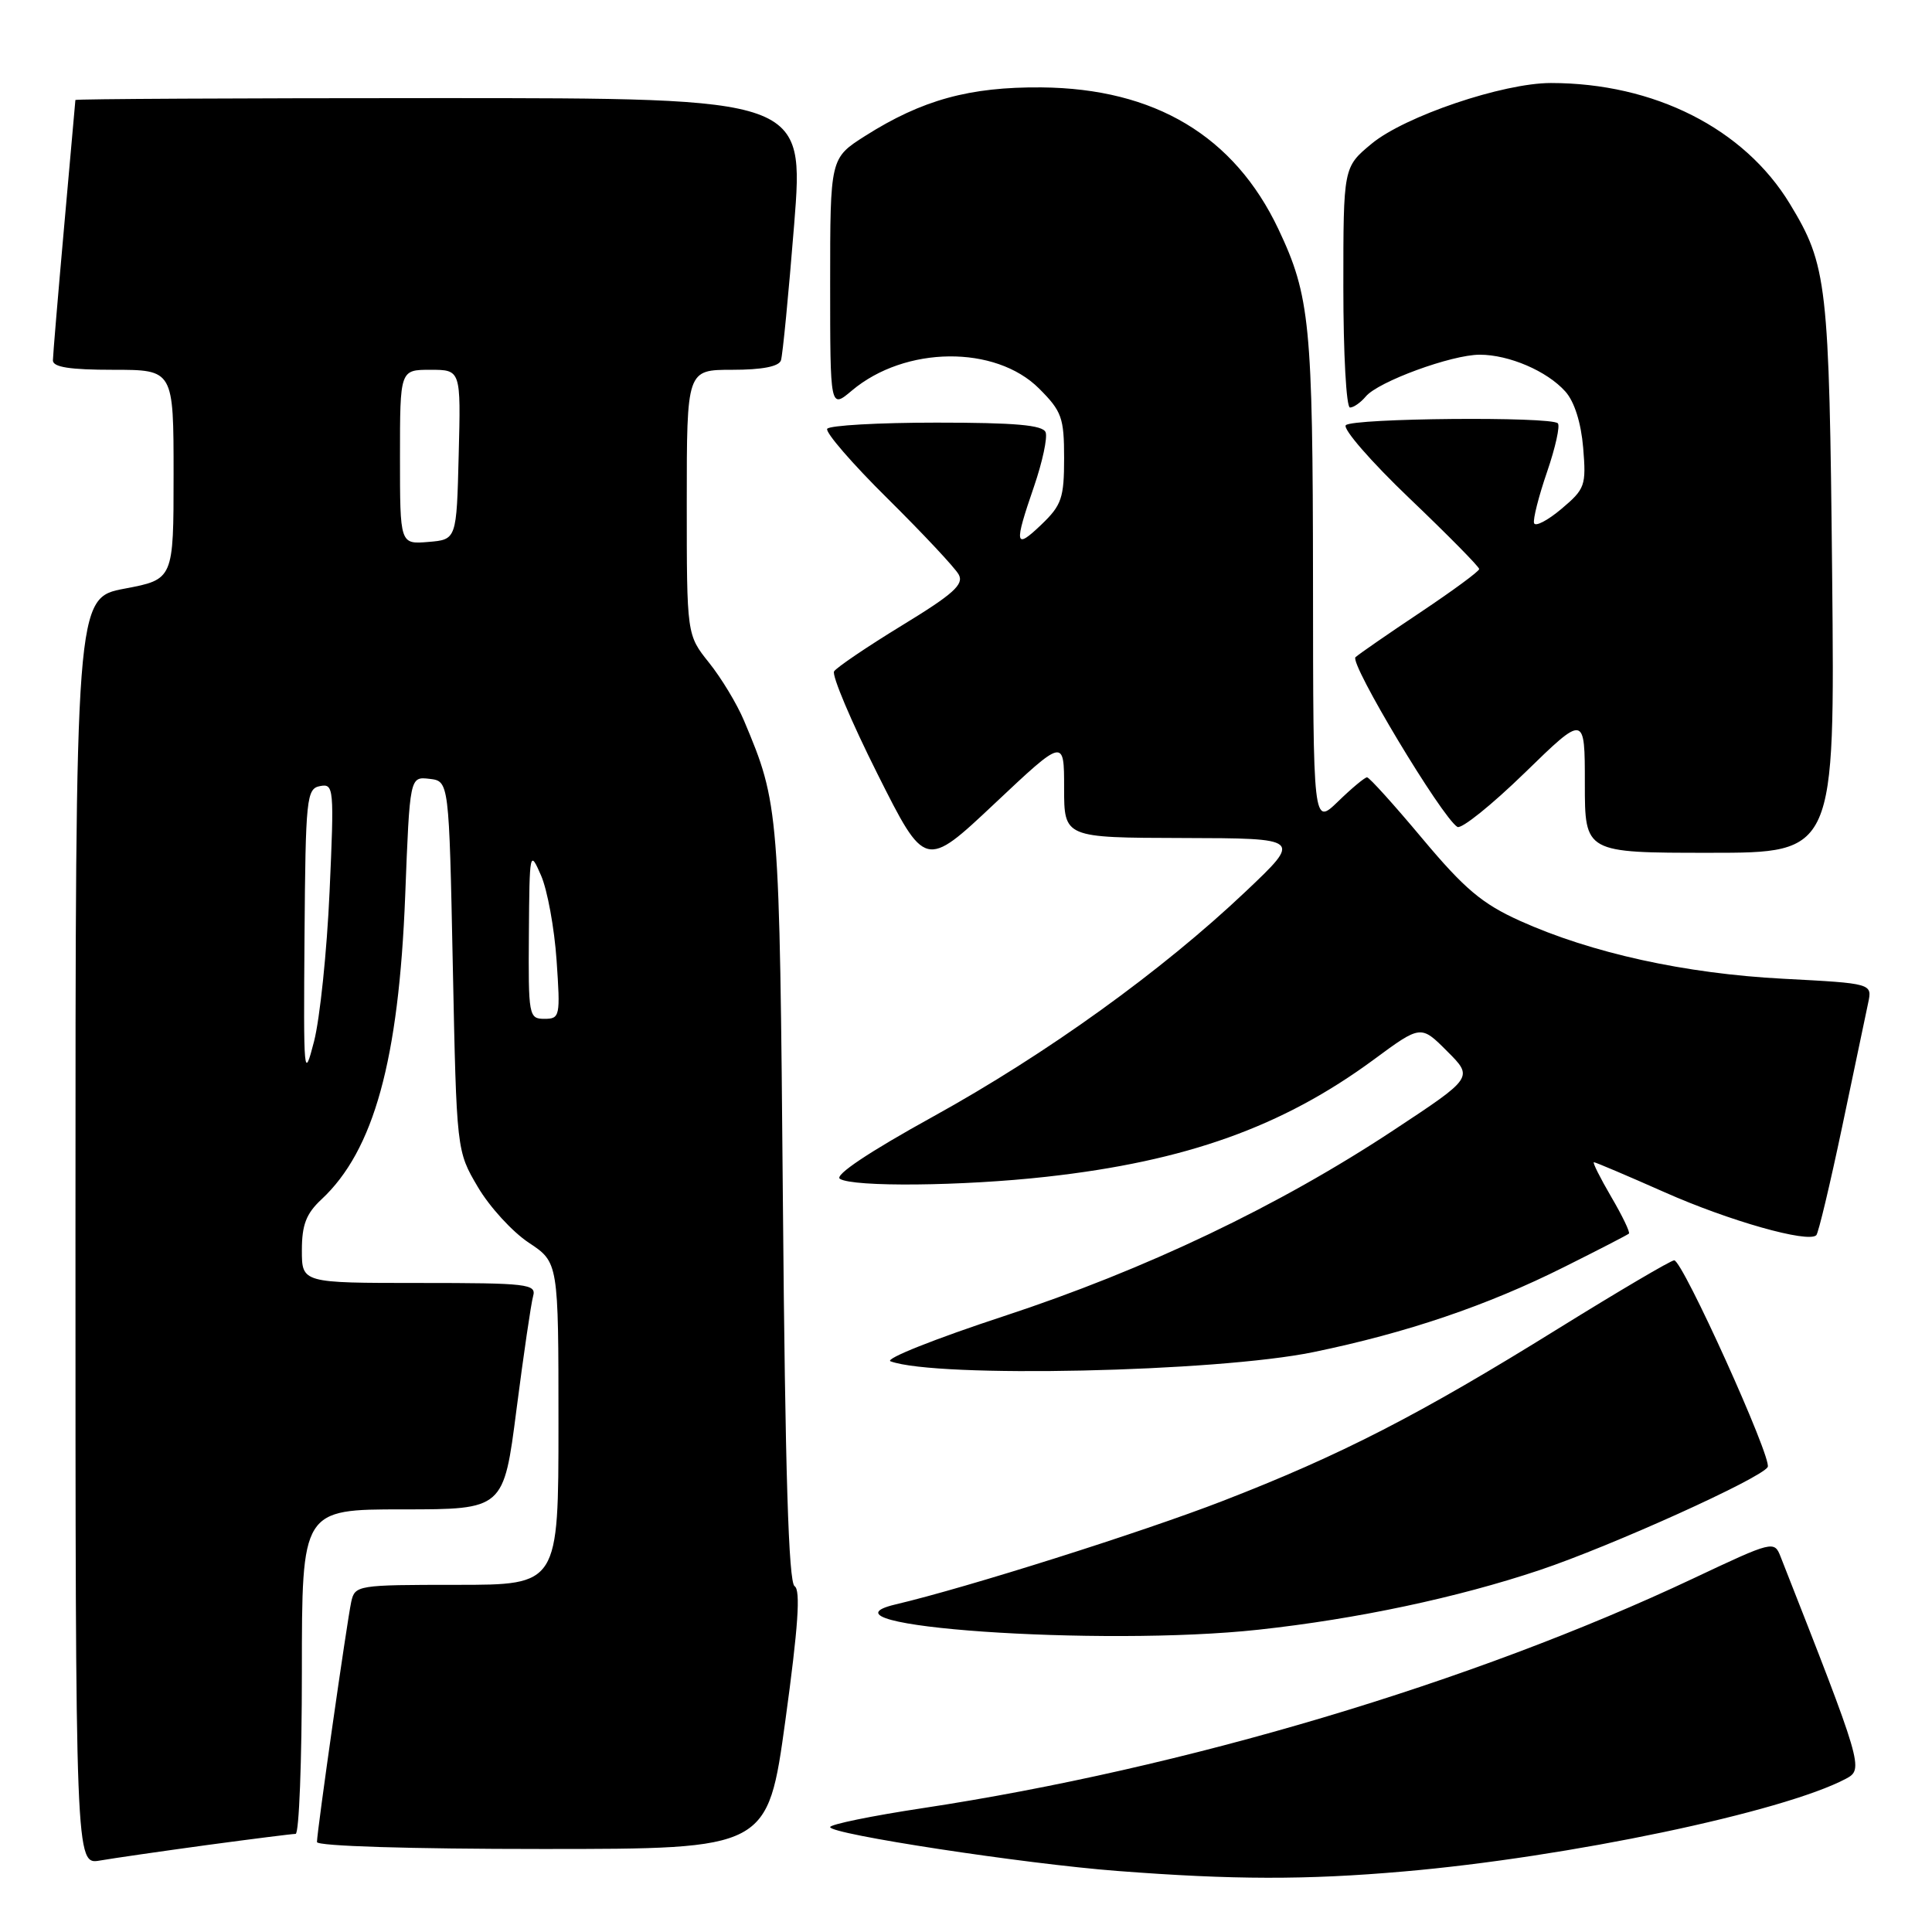 <?xml version="1.0" encoding="UTF-8" standalone="no"?>
<!DOCTYPE svg PUBLIC "-//W3C//DTD SVG 1.1//EN" "http://www.w3.org/Graphics/SVG/1.1/DTD/svg11.dtd" >
<svg xmlns="http://www.w3.org/2000/svg" xmlns:xlink="http://www.w3.org/1999/xlink" version="1.1" viewBox="0 0 256 256">
 <g >
 <path fill="currentColor"
d=" M 186.00 247.98 C 207.74 246.10 236.27 240.11 244.60 235.69 C 246.97 234.43 246.83 233.97 235.95 206.30 C 235.10 204.12 234.97 204.15 224.35 209.16 C 195.09 222.96 156.95 234.33 122.25 239.59 C 115.51 240.61 110.00 241.74 110.00 242.10 C 110.00 243.04 135.75 246.97 148.04 247.91 C 163.36 249.09 173.08 249.11 186.00 247.98 Z  M 27.42 244.48 C 33.43 243.67 38.72 243.00 39.17 243.00 C 39.63 243.00 40.00 233.32 40.00 221.50 C 40.00 200.00 40.00 200.00 53.37 200.00 C 66.74 200.00 66.74 200.00 68.44 186.75 C 69.38 179.46 70.37 172.71 70.64 171.75 C 71.10 170.14 69.92 170.00 55.57 170.00 C 40.00 170.00 40.00 170.00 40.00 165.67 C 40.00 162.30 40.57 160.81 42.60 158.92 C 49.54 152.45 52.84 140.46 53.69 118.70 C 54.30 102.90 54.30 102.90 56.90 103.20 C 59.50 103.50 59.50 103.50 60.00 128.00 C 60.50 152.50 60.50 152.50 63.31 157.27 C 64.85 159.90 67.89 163.22 70.06 164.66 C 74.00 167.27 74.00 167.27 74.00 188.63 C 74.00 210.00 74.00 210.00 60.52 210.00 C 47.35 210.00 47.03 210.05 46.54 212.25 C 45.98 214.84 42.00 242.69 42.00 244.08 C 42.00 244.62 54.35 245.00 71.86 245.00 C 101.72 245.00 101.72 245.00 104.07 227.94 C 105.77 215.56 106.10 210.68 105.29 210.18 C 104.49 209.68 104.04 195.01 103.74 159.49 C 103.29 107.10 103.25 106.56 98.59 95.50 C 97.67 93.30 95.58 89.84 93.95 87.81 C 91.00 84.12 91.00 84.12 91.00 66.56 C 91.00 49.00 91.00 49.00 97.03 49.00 C 100.97 49.00 103.21 48.57 103.48 47.75 C 103.71 47.06 104.49 38.96 105.23 29.75 C 106.56 13.00 106.56 13.00 58.28 13.00 C 31.73 13.00 9.99 13.11 9.99 13.25 C 9.98 13.39 9.31 20.93 8.50 30.00 C 7.69 39.08 7.02 47.06 7.01 47.75 C 7.00 48.65 9.26 49.00 15.00 49.00 C 23.00 49.00 23.00 49.00 23.00 62.89 C 23.00 76.77 23.00 76.77 16.50 78.00 C 10.00 79.23 10.00 79.23 10.00 163.16 C 10.00 247.09 10.00 247.09 13.25 246.53 C 15.04 246.22 21.42 245.30 27.42 244.48 Z  M 166.79 215.94 C 179.83 214.52 193.11 211.70 204.03 208.04 C 213.52 204.86 233.35 195.90 234.23 194.39 C 234.86 193.31 222.96 167.00 221.84 167.00 C 221.41 167.00 214.50 171.07 206.50 176.03 C 188.05 187.49 177.67 192.82 162.00 198.89 C 151.32 203.03 128.08 210.38 118.68 212.59 C 106.43 215.47 145.92 218.22 166.79 215.94 Z  M 174.04 179.16 C 186.41 176.61 197.05 173.00 207.27 167.88 C 211.80 165.62 215.65 163.63 215.84 163.46 C 216.02 163.29 214.97 161.10 213.49 158.58 C 212.02 156.06 210.99 154.00 211.20 154.00 C 211.42 154.00 215.63 155.79 220.55 157.97 C 229.12 161.78 239.59 164.74 240.67 163.67 C 240.95 163.39 242.49 156.93 244.09 149.33 C 245.69 141.72 247.24 134.33 247.54 132.90 C 248.09 130.31 248.09 130.31 236.30 129.69 C 223.27 129.01 210.89 126.29 201.39 122.01 C 196.39 119.75 194.06 117.79 188.48 111.13 C 184.74 106.66 181.44 103.00 181.14 103.00 C 180.84 103.00 179.11 104.44 177.30 106.20 C 174.00 109.39 174.00 109.39 173.98 76.95 C 173.95 42.99 173.58 39.21 169.40 30.37 C 163.55 18.02 153.03 11.72 138.00 11.58 C 128.48 11.50 122.18 13.23 114.64 18.01 C 110.00 20.96 110.00 20.96 110.00 37.57 C 110.00 54.18 110.00 54.18 112.88 51.75 C 119.93 45.82 131.90 45.70 137.69 51.49 C 140.69 54.49 141.00 55.35 141.00 60.71 C 141.00 65.98 140.67 66.94 138.00 69.50 C 134.46 72.89 134.33 72.25 137.02 64.44 C 138.13 61.20 138.82 57.98 138.55 57.28 C 138.19 56.32 134.51 56.00 124.09 56.00 C 116.41 56.00 109.89 56.37 109.61 56.82 C 109.33 57.27 112.93 61.44 117.62 66.07 C 122.30 70.71 126.54 75.23 127.03 76.12 C 127.76 77.43 126.34 78.71 119.52 82.87 C 114.89 85.70 110.85 88.44 110.52 88.96 C 110.20 89.48 112.78 95.59 116.26 102.53 C 122.59 115.14 122.59 115.14 131.79 106.48 C 141.00 97.81 141.00 97.81 141.00 104.41 C 141.00 111.00 141.00 111.00 156.75 111.04 C 172.50 111.08 172.50 111.08 165.08 118.11 C 153.95 128.66 138.72 139.63 123.61 147.97 C 115.15 152.64 110.54 155.72 111.29 156.20 C 113.04 157.31 127.55 157.17 138.64 155.93 C 157.18 153.87 169.94 149.30 182.02 140.41 C 188.27 135.80 188.27 135.80 191.75 139.29 C 195.24 142.77 195.24 142.77 184.68 149.74 C 169.41 159.83 151.81 168.22 132.98 174.41 C 123.91 177.39 117.17 180.07 118.00 180.38 C 124.08 182.62 161.18 181.81 174.04 179.16 Z  M 242.77 76.25 C 242.38 37.43 242.12 35.18 237.16 27.00 C 231.10 17.02 219.18 11.00 205.50 11.00 C 199.15 11.00 186.15 15.40 181.75 19.04 C 178.00 22.15 178.00 22.15 178.00 38.07 C 178.00 46.83 178.39 54.00 178.88 54.00 C 179.36 54.00 180.30 53.34 180.97 52.54 C 182.60 50.57 192.34 47.00 196.07 47.00 C 199.96 47.00 205.00 49.17 207.42 51.88 C 208.62 53.22 209.50 56.02 209.78 59.34 C 210.19 64.35 210.03 64.79 206.90 67.43 C 205.07 68.97 203.44 69.82 203.27 69.32 C 203.11 68.82 203.88 65.77 204.99 62.54 C 206.10 59.31 206.74 56.41 206.42 56.09 C 205.50 55.17 179.27 55.40 178.33 56.34 C 177.88 56.80 181.66 61.16 186.75 66.02 C 191.84 70.88 196.00 75.10 196.00 75.40 C 196.00 75.70 192.51 78.26 188.25 81.11 C 183.99 83.95 180.10 86.64 179.61 87.08 C 178.76 87.84 191.04 108.29 193.11 109.57 C 193.64 109.89 197.65 106.67 202.03 102.41 C 210.00 94.65 210.00 94.65 210.00 103.83 C 210.00 113.00 210.00 113.00 226.57 113.00 C 243.13 113.00 243.13 113.00 242.77 76.25 Z  M 40.35 124.01 C 40.49 105.70 40.62 104.50 42.41 104.16 C 44.24 103.81 44.29 104.39 43.67 118.15 C 43.32 126.04 42.39 134.97 41.61 138.00 C 40.26 143.24 40.21 142.58 40.35 124.01 Z  M 70.08 123.75 C 70.16 112.77 70.20 112.58 71.69 116.00 C 72.53 117.92 73.46 122.99 73.75 127.25 C 74.26 134.67 74.20 135.00 72.14 135.00 C 70.07 135.00 70.00 134.61 70.08 123.75 Z  M 53.00 60.56 C 53.00 49.00 53.00 49.00 57.03 49.00 C 61.07 49.00 61.07 49.00 60.78 60.25 C 60.50 71.50 60.50 71.50 56.75 71.81 C 53.00 72.12 53.00 72.12 53.00 60.56 Z "/>
</g>
</svg>